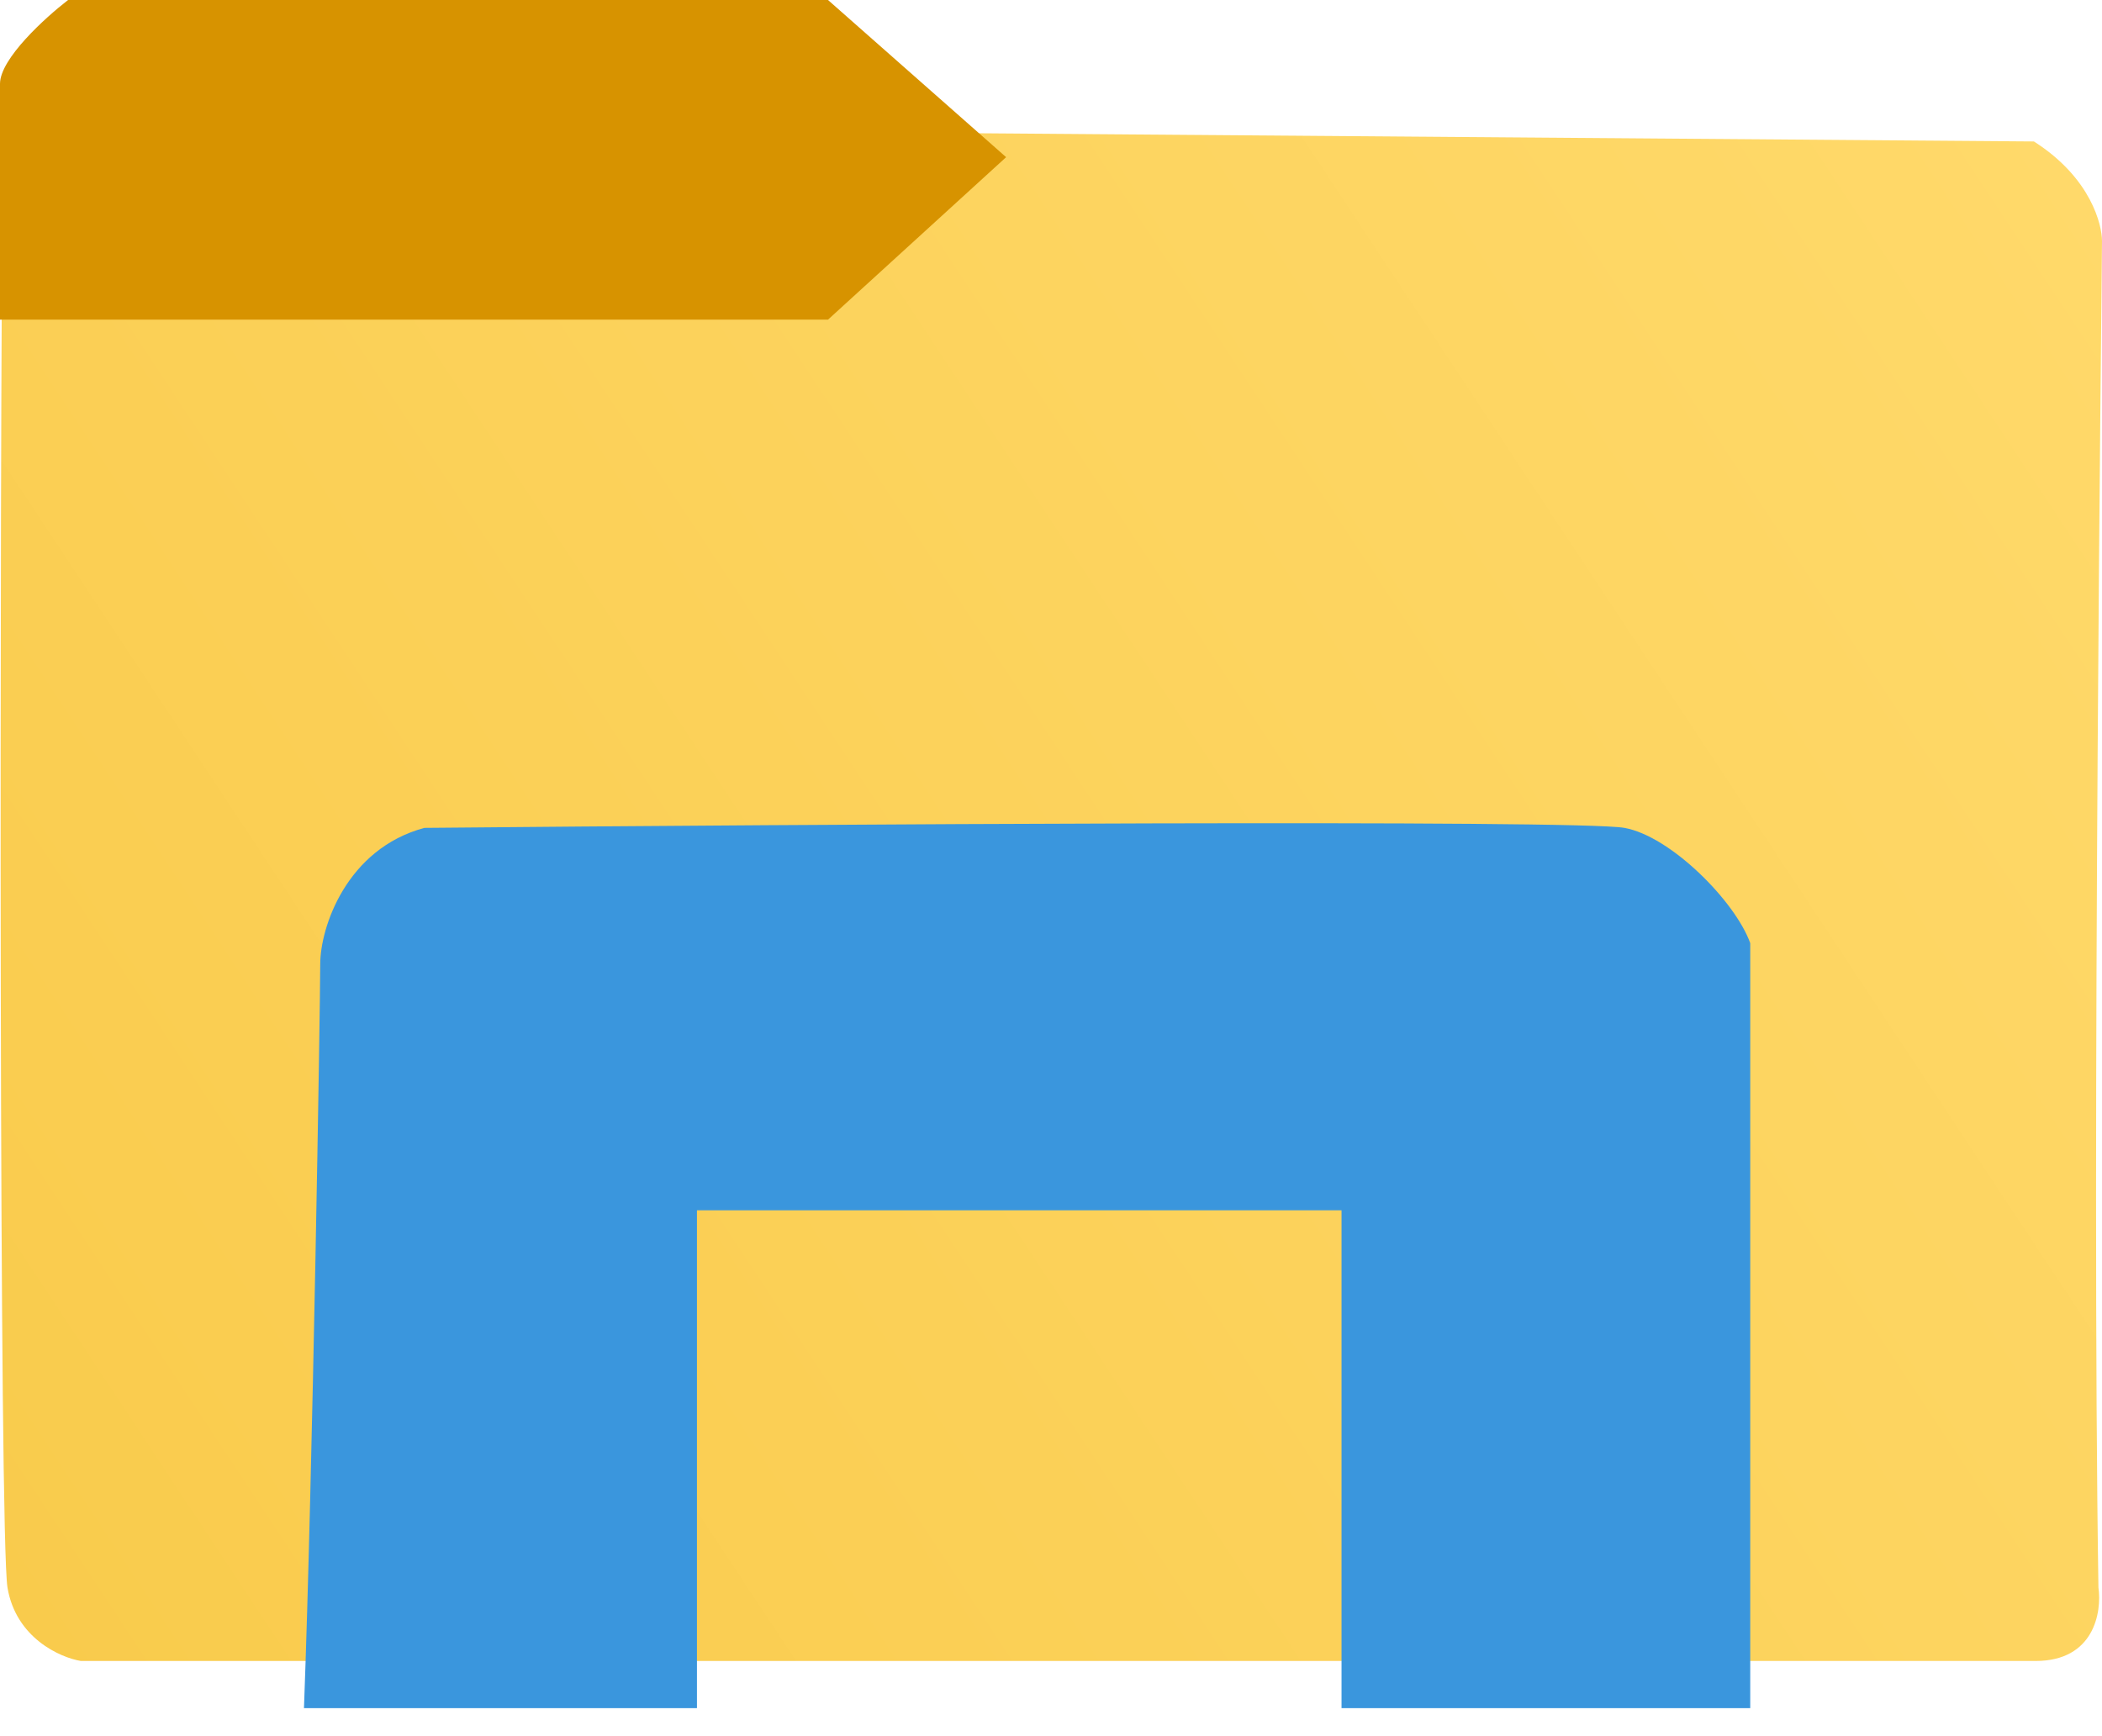 <svg width="23" height="19" viewBox="0 0 23 19" fill="none" xmlns="http://www.w3.org/2000/svg">
<path d="M22.255 1.548L0.032 1.376C-0.006 5.734 -0.009 16.823 0.082 17.374C0.174 17.924 0.656 18.139 0.885 18.177H19.291H22.273C22.915 18.177 22.999 17.642 22.961 17.374C22.885 12.596 23 2.843 23 2.638C23 2.466 22.885 1.95 22.255 1.548Z" fill="url(#paint0_linear)"/>
<path d="M0 3.498V0.917C0 0.642 0.497 0.191 0.745 0H9.06L11.009 1.72L9.06 3.498H0Z" fill="#D79300"/>
<path d="M7.626 18.693H3.326C3.421 16.151 3.504 10.983 3.504 10.551C3.504 10.149 3.791 9.289 4.644 9.06C8.811 9.021 17.271 8.968 17.775 9.06C18.28 9.151 18.986 9.862 19.151 10.321V18.693H14.679V13.245H7.626V18.693Z" fill="#3A96DD"/>
<defs>
<linearGradient id="paint0_linear" x1="0.007" y1="17.546" x2="23.057" y2="2.294" gradientUnits="userSpaceOnUse">
<stop stop-color="#F9CB4C"/>
<stop offset="1" stop-color="#FFD96A"/>
</linearGradient>
</defs>
</svg>
